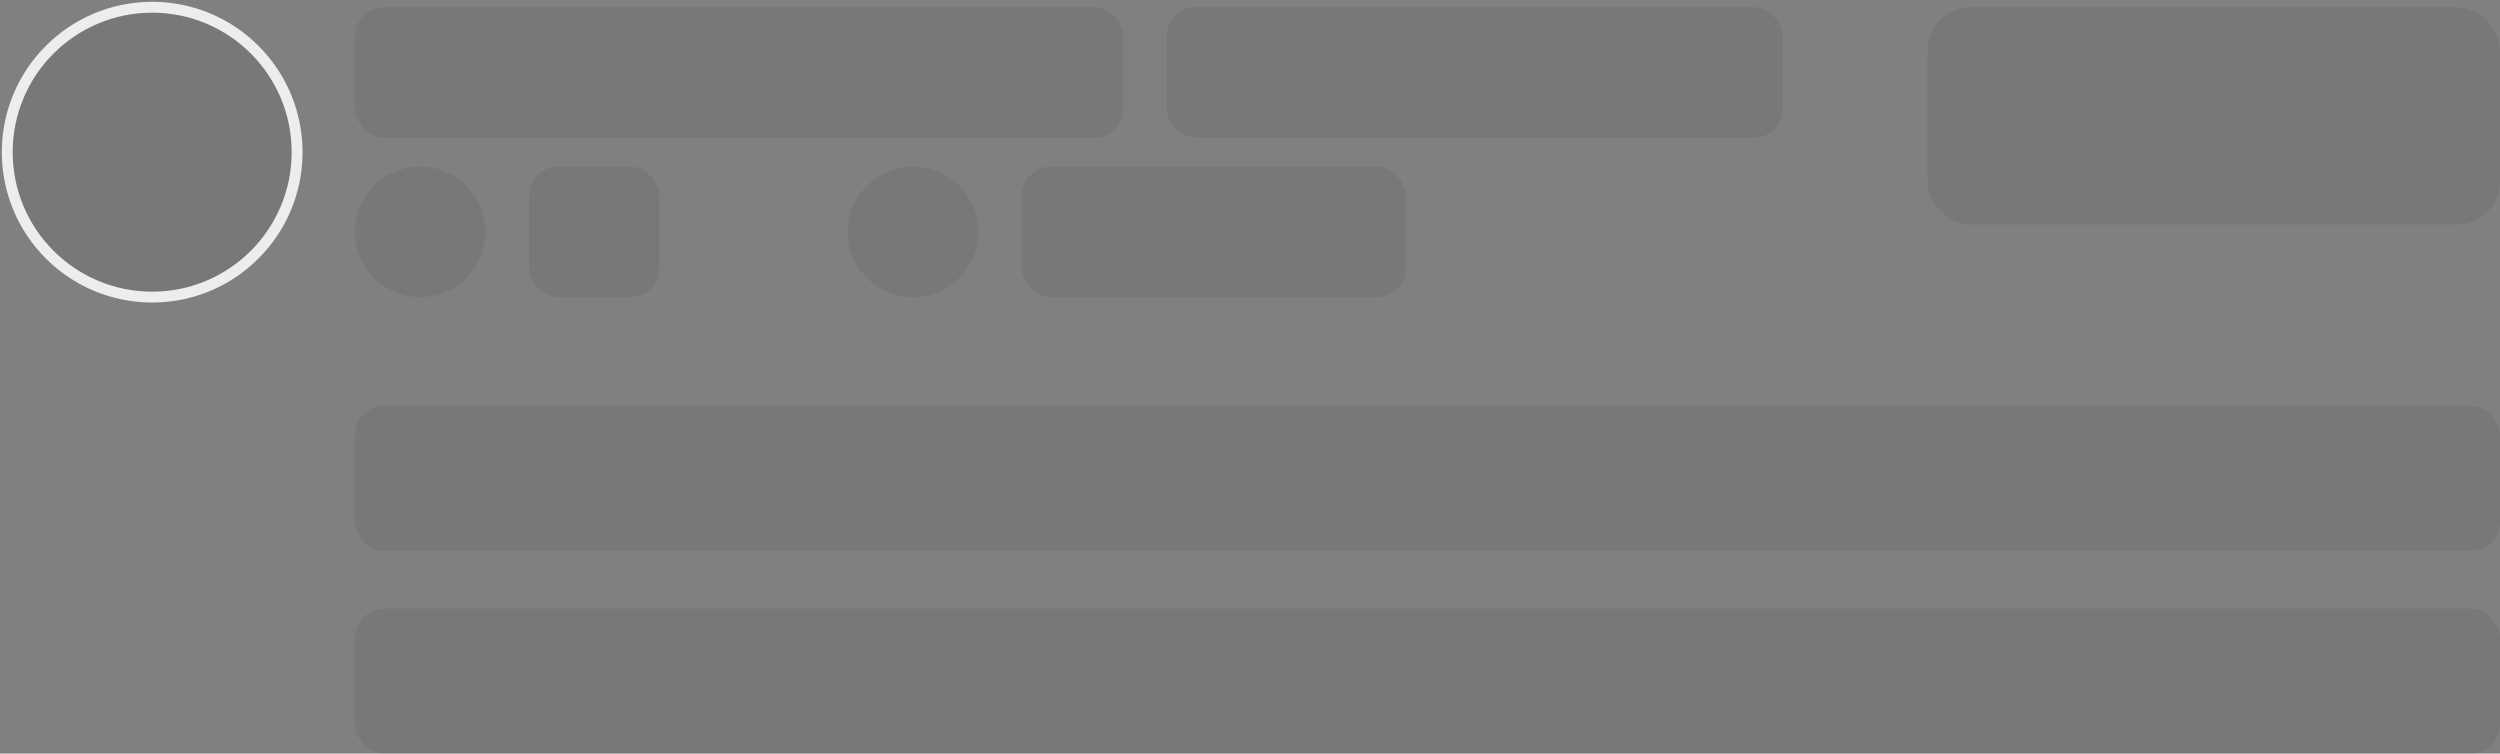 <svg width="345" height="104" viewBox="0 0 345 104" fill="none" xmlns="http://www.w3.org/2000/svg">
<rect x="0" y="0" width="345" height="104" fill="#808080" stroke="none"/>
<rect x="266" y="1" width="79" height="30" rx="6" fill="#112438" fill-opacity="0.08"/>
<rect x="49" y="56" width="296" height="20" rx="4" fill="#112438" fill-opacity="0.08"/>
<rect x="49" y="84" width="296" height="20" rx="4" fill="#112438" fill-opacity="0.08"/>
<circle cx="58" cy="32" r="9" fill="#112438" fill-opacity="0.08"/>
<circle cx="126" cy="32" r="9" fill="#112438" fill-opacity="0.08"/>
<circle cx="21" cy="21" r="20" fill="#112438" fill-opacity="0.08" stroke="#ECEDEF" stroke-width="1.5"/>
<rect x="73" y="23" width="18" height="18" rx="4" fill="#112438" fill-opacity="0.08"/>
<rect x="141" y="23" width="53" height="18" rx="4" fill="#112438" fill-opacity="0.08"/>
<rect x="49" y="1" width="106" height="18" rx="4" fill="#112438" fill-opacity="0.08"/>
<rect x="161" y="1" width="85" height="18" rx="4" fill="#112438" fill-opacity="0.08"/>
</svg>
